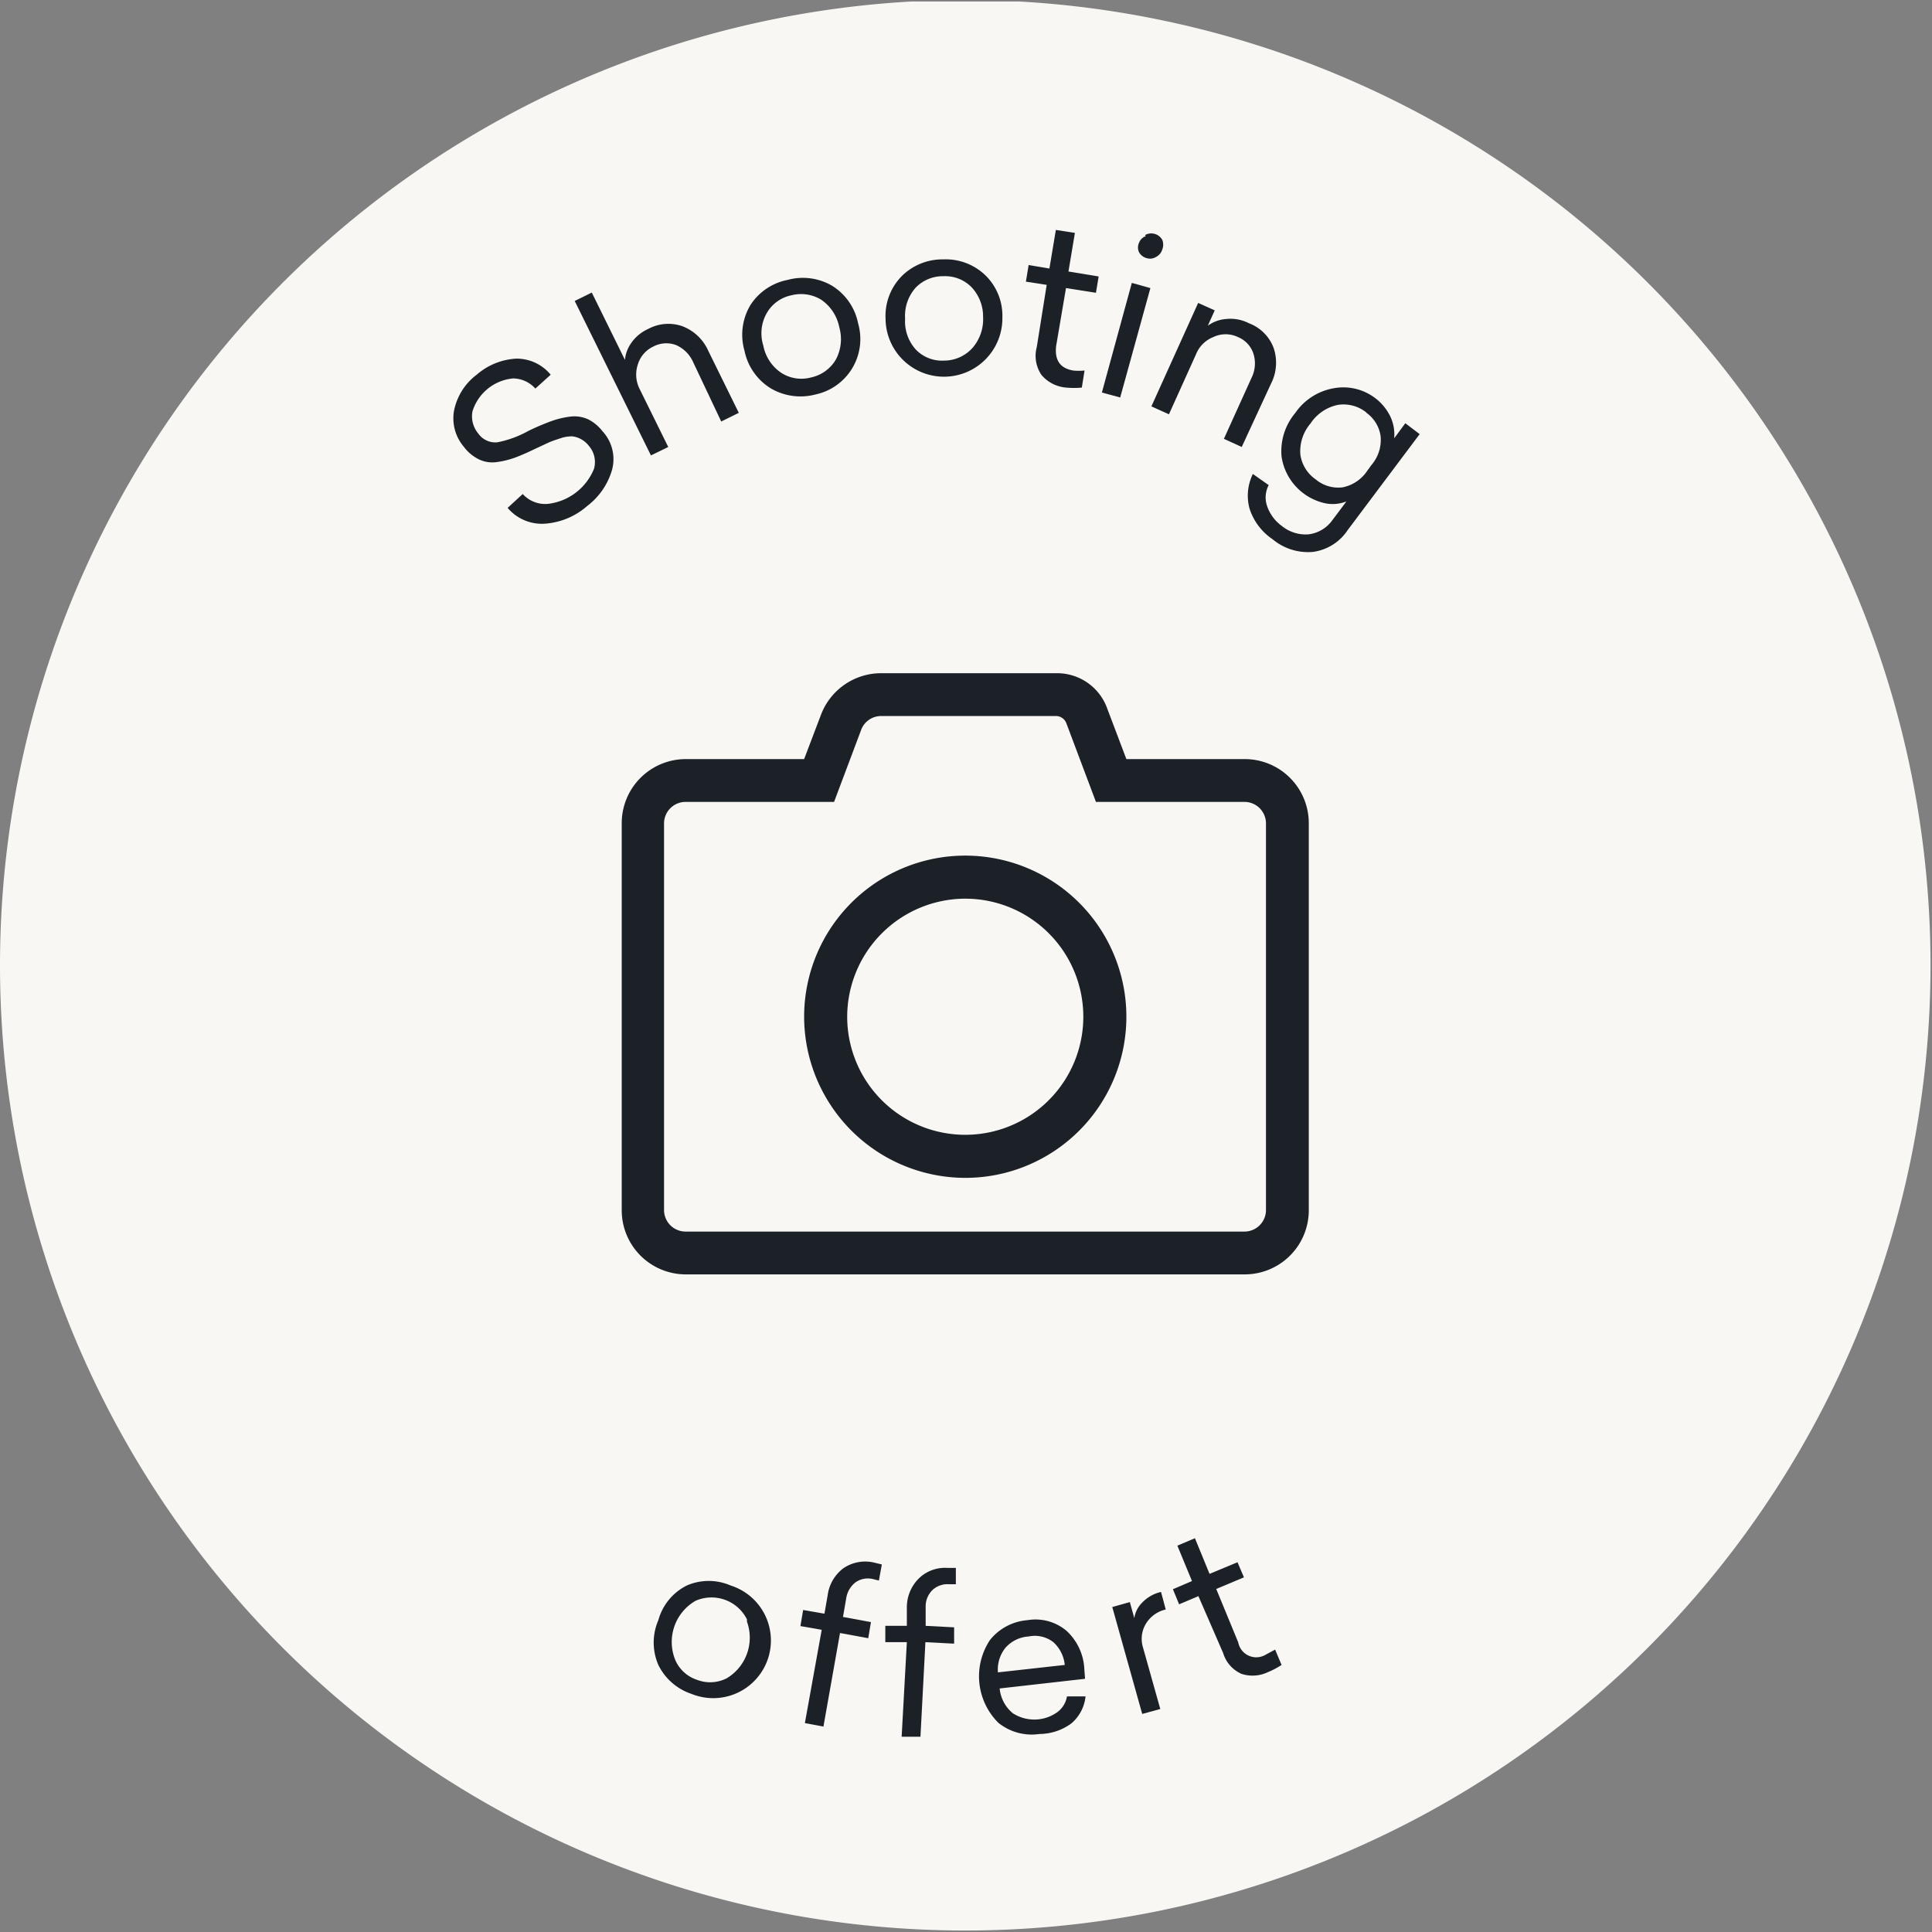 <svg xmlns="http://www.w3.org/2000/svg" xmlns:xlink="http://www.w3.org/1999/xlink" viewBox="0 0 78.06 78.06"><rect x="0" y="0" width="78.06" height="78.06" fill="#808080" stroke="none"/><defs><style>.cls-1{fill:none;}.cls-2{clip-path:url(#clip-path);}.cls-3{fill:#f9f7f4;}.cls-4{fill:#1c2128;}</style><clipPath id="clip-path" transform="translate(0 0.06)"><rect class="cls-1" width="78" height="78"/></clipPath></defs><g id="Calque_2" data-name="Calque 2"><g id="Calque_1-2" data-name="Calque 1"><g class="cls-2"><path class="cls-3" d="M39-.06A39,39,0,1,1,0,39,39,39,0,0,1,39-.06Z" transform="translate(0 0.06)"/></g><path class="cls-4" d="M19.26,15.08a2.65,2.65,0,0,1,1.6-.65,1.78,1.78,0,0,1,1.39.65l-.62.56a1.22,1.22,0,0,0-.9-.41,1.9,1.9,0,0,0-1.64,1.33,1.08,1.08,0,0,0,.23.89.84.84,0,0,0,.78.36,4.25,4.25,0,0,0,1.25-.46,9.61,9.61,0,0,1,.94-.4,3.58,3.58,0,0,1,.77-.18,1.35,1.35,0,0,1,.7.11,1.71,1.71,0,0,1,.58.48,1.66,1.66,0,0,1,.39,1.56,2.81,2.81,0,0,1-1,1.46A2.9,2.9,0,0,1,22,21.1a1.81,1.81,0,0,1-1.49-.64l.61-.56a1.23,1.23,0,0,0,1,.4A2.29,2.29,0,0,0,24,18.88a1,1,0,0,0-.22-.94,1,1,0,0,0-.33-.27.93.93,0,0,0-.34-.1,1.36,1.36,0,0,0-.44.07c-.18.06-.34.11-.48.17l-.58.27c-.33.16-.61.28-.83.36a3.52,3.52,0,0,1-.71.17,1.25,1.25,0,0,1-.72-.11,1.68,1.68,0,0,1-.61-.51,1.77,1.77,0,0,1-.4-1.43A2.4,2.4,0,0,1,19.26,15.08Z" transform="translate(0 0.06)"/><path class="cls-4" d="M23.91,11.76l1.34,2.72a1.4,1.4,0,0,1,.26-.69,1.66,1.66,0,0,1,.68-.56,1.72,1.72,0,0,1,1.38-.11,1.88,1.88,0,0,1,1.05,1l1.23,2.5-.71.35L28,14.56a1.34,1.34,0,0,0-.69-.68,1.12,1.12,0,0,0-.91.06,1.17,1.17,0,0,0-.63.73,1.29,1.29,0,0,0,.08,1L27,18l-.7.34L23.22,12.1Z" transform="translate(0 0.06)"/><path class="cls-4" d="M30.33,12.25a2.31,2.31,0,0,1,1.49-1,2.34,2.34,0,0,1,1.79.23A2.32,2.32,0,0,1,34.67,13a2.29,2.29,0,0,1-1.73,2.88,2.37,2.37,0,0,1-1.8-.25,2.33,2.33,0,0,1-1.06-1.52A2.33,2.33,0,0,1,30.33,12.25Zm2.85-.2a1.56,1.56,0,0,0-1.2-.18,1.49,1.49,0,0,0-1,.72,1.65,1.65,0,0,0-.14,1.31,1.71,1.71,0,0,0,.72,1.1,1.5,1.5,0,0,0,1.21.19,1.53,1.53,0,0,0,1-.72,1.75,1.75,0,0,0,.14-1.31A1.76,1.76,0,0,0,33.18,12.05Z" transform="translate(0 0.06)"/><path class="cls-4" d="M36.43,11.1a2.33,2.33,0,0,1,1.68-.68,2.31,2.31,0,0,1,1.69.63,2.28,2.28,0,0,1,.7,1.72,2.36,2.36,0,1,1-4.72.06A2.3,2.3,0,0,1,36.43,11.1Zm2.82.44a1.49,1.49,0,0,0-1.13-.44,1.52,1.52,0,0,0-1.13.47,1.71,1.71,0,0,0-.42,1.25A1.69,1.69,0,0,0,37,14.06a1.46,1.46,0,0,0,1.13.45A1.55,1.55,0,0,0,39.29,14a1.76,1.76,0,0,0,.43-1.25A1.72,1.72,0,0,0,39.25,11.54Z" transform="translate(0 0.06)"/><path class="cls-4" d="M43.36,14.91a2.12,2.12,0,0,0,.46,0l-.11.69a3.35,3.35,0,0,1-.63,0,1.46,1.46,0,0,1-1-.51,1.37,1.37,0,0,1-.19-1.13l.4-2.51-.84-.13.11-.67.84.14.26-1.56.77.12-.26,1.56,1.22.2-.11.66-1.21-.19-.4,2.35C42.61,14.49,42.83,14.82,43.36,14.91Z" transform="translate(0 0.06)"/><path class="cls-4" d="M45.26,16l-.74-.2,1.21-4.43.75.21Zm1-6.56a.51.51,0,0,1,.7.19.53.53,0,0,1,0,.39.49.49,0,0,1-.25.3.46.46,0,0,1-.38.05.5.5,0,0,1-.31-.24.46.46,0,0,1,0-.38A.45.45,0,0,1,46.3,9.48Z" transform="translate(0 0.06)"/><path class="cls-4" d="M50.46,13a1.7,1.7,0,0,1,1,1,1.86,1.86,0,0,1-.11,1.45L50.17,18l-.72-.33,1.11-2.45a1.31,1.31,0,0,0,.08-1,1.09,1.09,0,0,0-.62-.66,1.15,1.15,0,0,0-1,0,1.24,1.24,0,0,0-.69.68l-1.1,2.44-.71-.32,1.89-4.18.67.3-.28.62a1.43,1.43,0,0,1,.73-.27A1.63,1.63,0,0,1,50.46,13Z" transform="translate(0 0.06)"/><path class="cls-4" d="M55.53,16a2.06,2.06,0,0,1,.65.78,1.71,1.71,0,0,1,.15.87l.45-.61.58.44-2.91,3.88a2,2,0,0,1-1.41.88,2.24,2.24,0,0,1-1.62-.51,2.37,2.37,0,0,1-.94-1.26,2,2,0,0,1,.14-1.38l.64.45a1.07,1.07,0,0,0-.06.86,1.65,1.65,0,0,0,.59.79,1.52,1.52,0,0,0,1.07.34A1.38,1.38,0,0,0,53.8,21l.6-.8a1.52,1.52,0,0,1-.83.08,2.27,2.27,0,0,1-1.79-1.89,2.4,2.4,0,0,1,.55-1.76,2.38,2.38,0,0,1,1.54-1A2.13,2.13,0,0,1,55.53,16Zm-.32.61a1.47,1.47,0,0,0-1.16-.31,1.75,1.75,0,0,0-1.1.75,1.72,1.72,0,0,0-.41,1.26,1.47,1.47,0,0,0,.62,1,1.42,1.42,0,0,0,1.09.32,1.57,1.57,0,0,0,1-.68l.16-.22a1.55,1.55,0,0,0,.37-1.18A1.4,1.4,0,0,0,55.21,16.62Z" transform="translate(0 0.06)"/><path class="cls-4" d="M27.75,64a2.22,2.22,0,0,1,1.77,0,2.33,2.33,0,1,1-1.58,4.38,2.3,2.3,0,0,1-1.34-1.17,2.27,2.27,0,0,1,0-1.81A2.22,2.22,0,0,1,27.75,64Zm2.43,1.37a1.6,1.6,0,0,0-2.08-.75A1.92,1.92,0,0,0,27.28,67a1.44,1.44,0,0,0,.88.81,1.47,1.47,0,0,0,1.2-.06,1.91,1.91,0,0,0,.82-2.29Z" transform="translate(0 0.06)"/><path class="cls-4" d="M35.3,63.07l.33.08-.12.65-.24-.06a.87.87,0,0,0-.7.13,1,1,0,0,0-.38.65l-.13.75,1.13.21-.11.65-1.14-.21-.67,3.78-.75-.14.68-3.77-.86-.15.11-.65.86.15.13-.74a1.63,1.63,0,0,1,.64-1.1A1.57,1.57,0,0,1,35.3,63.07Z" transform="translate(0 0.06)"/><path class="cls-4" d="M38.29,63.29l.33,0,0,.66-.26,0a.89.89,0,0,0-.67.22.92.92,0,0,0-.29.69l0,.77,1.15.06,0,.66-1.16-.06-.2,3.82-.76,0,.21-3.82-.87,0,0-.66.87,0,0-.75a1.64,1.64,0,0,1,.5-1.18A1.51,1.51,0,0,1,38.29,63.29Z" transform="translate(0 0.06)"/><path class="cls-4" d="M43.84,67.77l-3.45.39a1.48,1.48,0,0,0,.53,1,1.6,1.6,0,0,0,1.81-.05,1,1,0,0,0,.38-.63l.75,0a1.65,1.65,0,0,1-.57,1.09A2.2,2.2,0,0,1,42,70a2.15,2.15,0,0,1-1.66-.45A2.65,2.65,0,0,1,40,66.2a2.16,2.16,0,0,1,1.52-.8,1.94,1.94,0,0,1,1.57.43,2.24,2.24,0,0,1,.72,1.53Zm-2.28-1.71a1.36,1.36,0,0,0-.93.45,1.4,1.4,0,0,0-.31,1l2.7-.3a1.43,1.43,0,0,0-.46-.92A1.22,1.22,0,0,0,41.56,66.06Z" transform="translate(0 0.06)"/><path class="cls-4" d="M46.91,64.26l.19.71a1.26,1.26,0,0,0-.81.59,1.18,1.18,0,0,0-.11.94l.7,2.49-.73.2-1.21-4.32.71-.2.18.65a1.11,1.11,0,0,1,.31-.62A1.52,1.52,0,0,1,46.91,64.26Z" transform="translate(0 0.06)"/><path class="cls-4" d="M51.13,66.8l.39-.21.26.62a3.19,3.19,0,0,1-.55.29,1.44,1.44,0,0,1-1.07.07,1.34,1.34,0,0,1-.74-.84l-1-2.3-.78.33-.25-.61.77-.33-.59-1.43.71-.3.59,1.44L50,63.06l.26.61-1.12.47.89,2.16A.74.74,0,0,0,51.13,66.8Z" transform="translate(0 0.06)"/><path class="cls-4" d="M44.73,28.55l.78,2.06h4.77a2.59,2.59,0,0,1,2.6,2.6V48.83a2.59,2.59,0,0,1-2.6,2.6H27.72a2.59,2.59,0,0,1-2.6-2.6V33.21a2.59,2.59,0,0,1,2.6-2.6h4.77l.68-1.79a2.6,2.6,0,0,1,2.43-1.68h7.1A2.15,2.15,0,0,1,44.73,28.55Zm-9.13.32a.86.86,0,0,0-.81.57l-1.09,2.9h-6a.87.87,0,0,0-.87.87V48.83a.87.87,0,0,0,.87.87H50.28a.87.87,0,0,0,.87-.87V33.21a.87.87,0,0,0-.87-.87h-6l-1.2-3.19a.45.45,0,0,0-.41-.28ZM32.49,41A6.51,6.51,0,1,1,39,47.53,6.52,6.52,0,0,1,32.49,41Zm1.74,0A4.77,4.77,0,1,0,39,36.25,4.78,4.78,0,0,0,34.23,41Z" transform="translate(0 0.06)"/></g></g></svg>